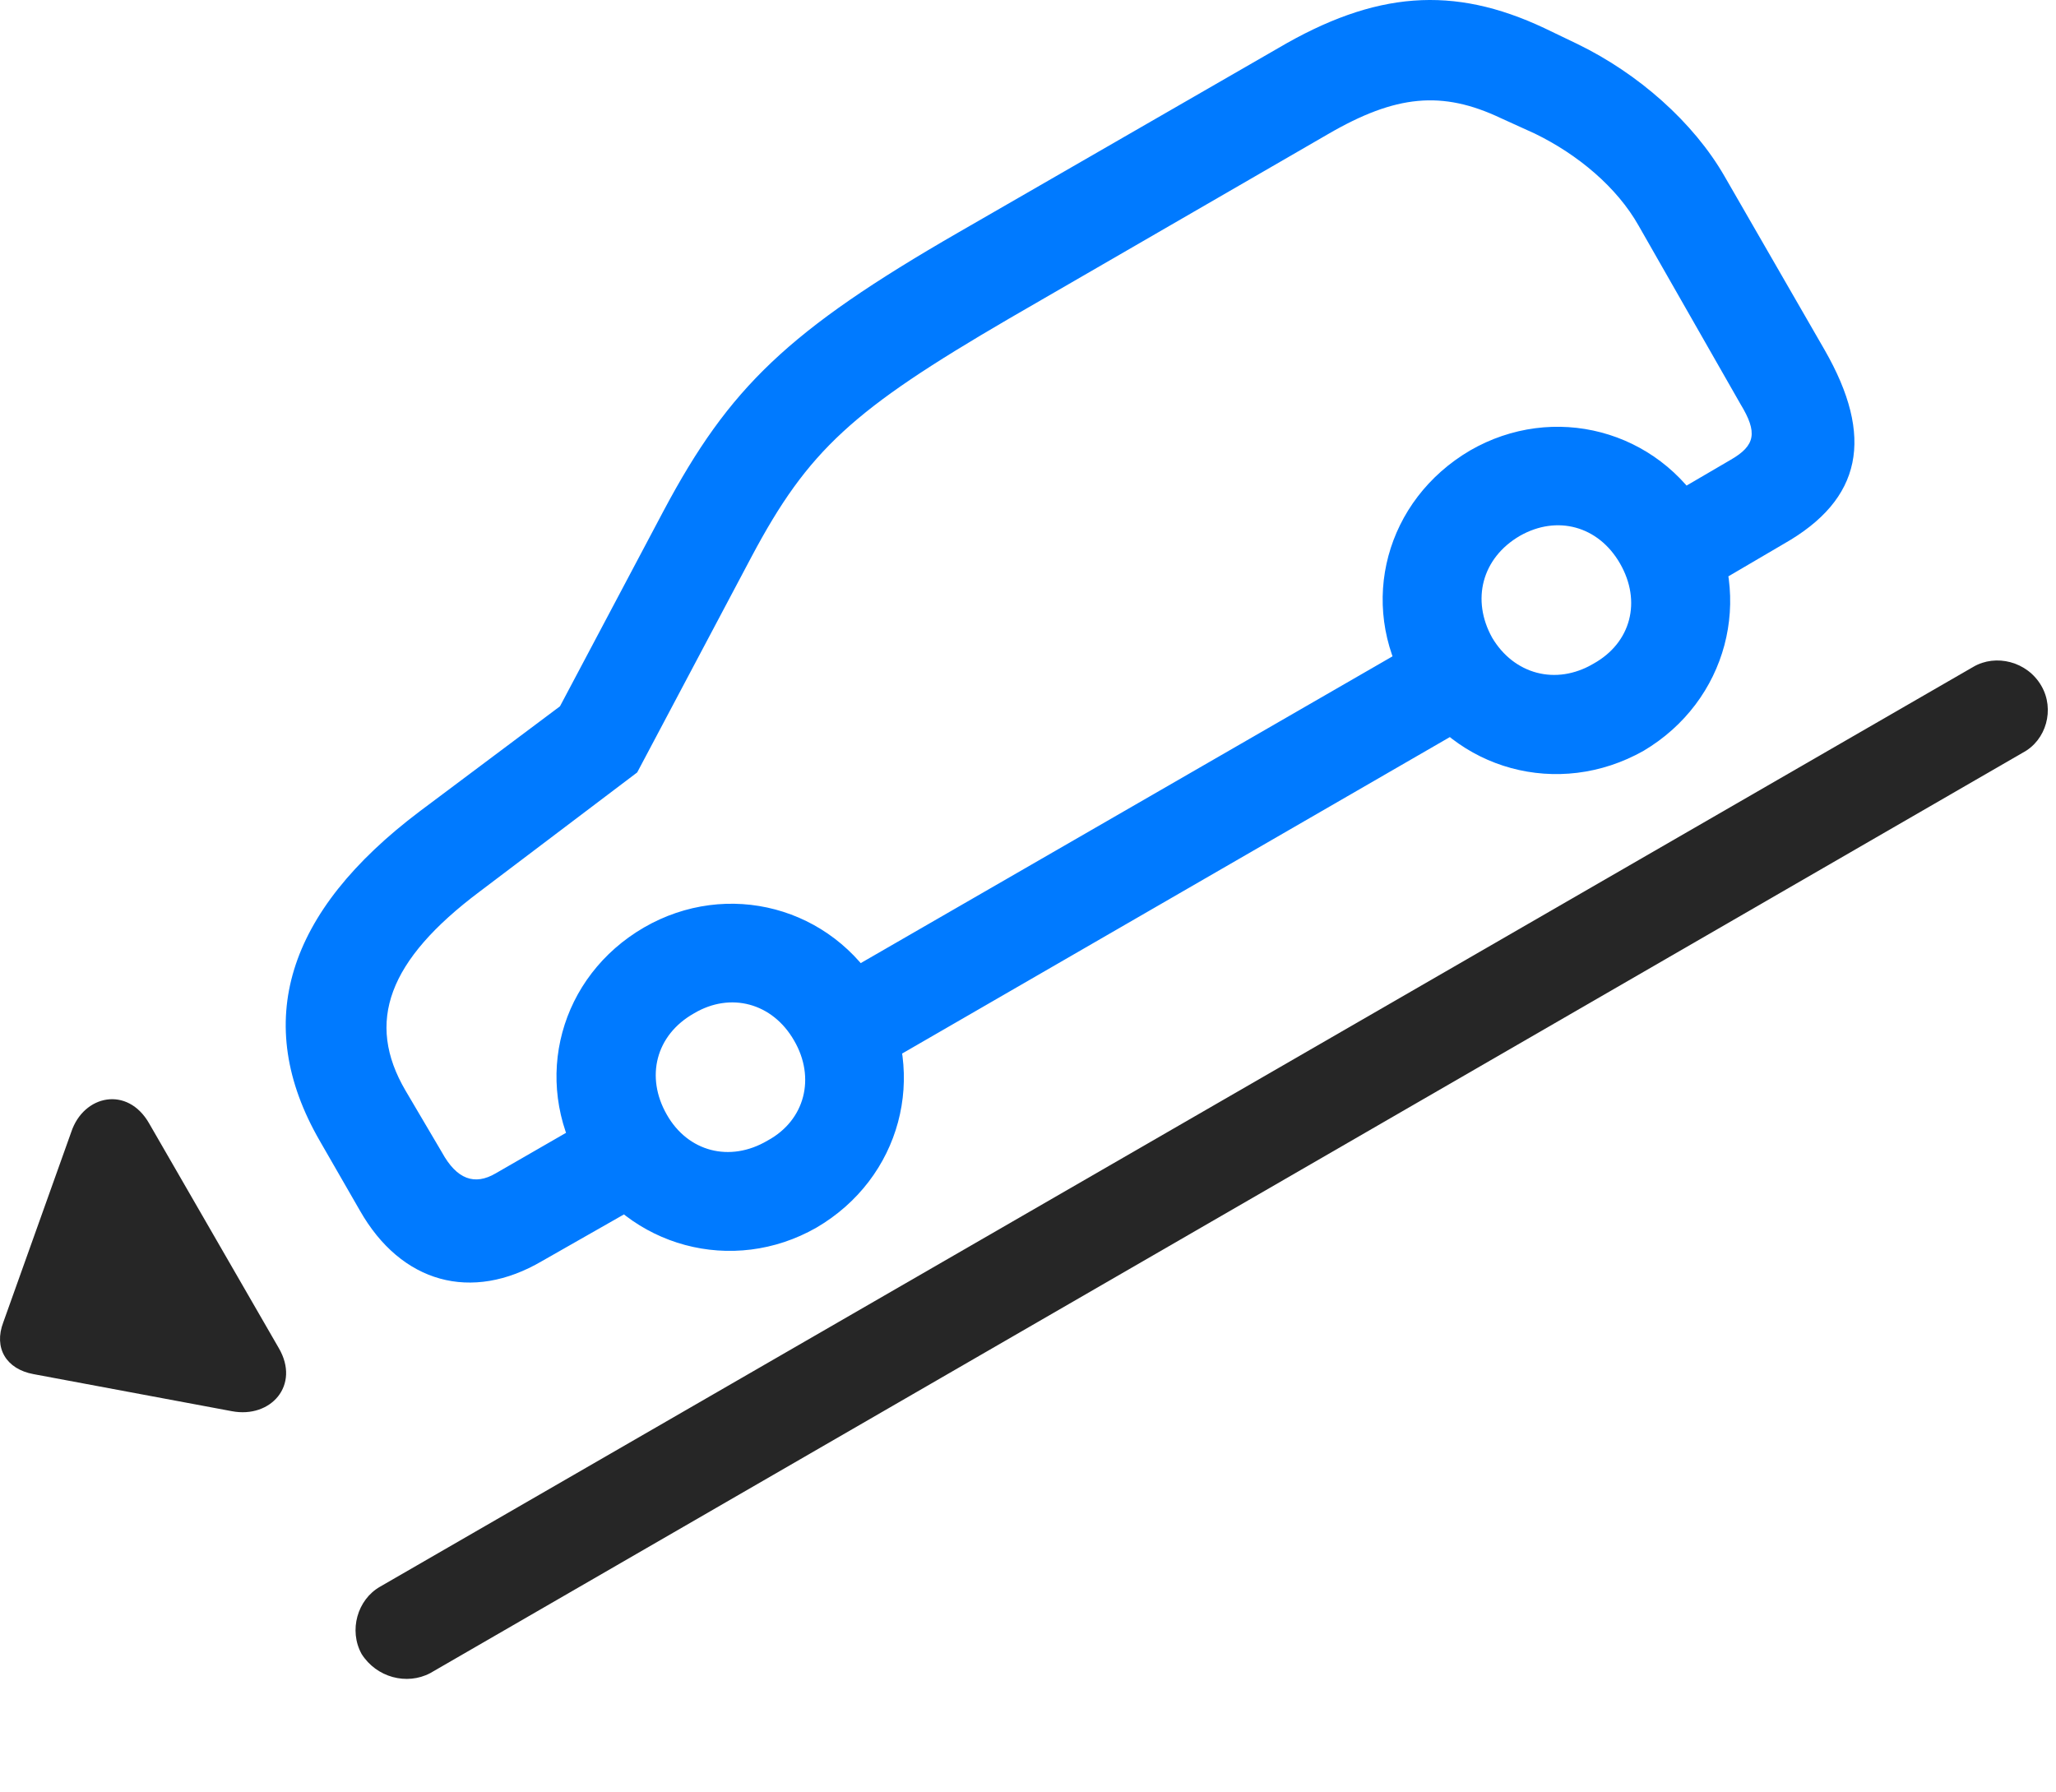 <svg width="39" height="34" viewBox="0 0 39 34" fill="none" xmlns="http://www.w3.org/2000/svg">
<path d="M10.282 23.921L12.895 22.433L11.946 20.792L9.403 22.257C9.005 22.491 8.665 22.374 8.383 21.859L7.692 20.687C6.93 19.386 7.364 18.214 9.098 16.913L12.087 14.652L14.255 10.562C15.333 8.534 16.177 7.773 19.13 6.05L25.188 2.546C26.477 1.796 27.356 1.714 28.469 2.241L29.114 2.534C29.934 2.933 30.673 3.554 31.083 4.281L33.016 7.667C33.344 8.206 33.298 8.452 32.829 8.722L30.743 9.941L31.68 11.581L33.837 10.316C35.325 9.472 35.559 8.288 34.61 6.636L32.712 3.343C32.126 2.324 31.083 1.398 29.923 0.835L29.29 0.531C27.567 -0.278 26.09 -0.173 24.239 0.917L18.18 4.409C14.946 6.273 13.833 7.351 12.591 9.683L10.622 13.398L7.962 15.39C5.43 17.3 4.774 19.398 6.063 21.636L6.825 22.96C7.61 24.343 8.946 24.706 10.282 23.921ZM16.141 20.546L28.493 13.409L27.555 11.792L15.204 18.917L16.141 20.546ZM15.485 23.288C17.09 22.351 17.606 20.382 16.704 18.8C15.778 17.195 13.798 16.679 12.216 17.593C10.622 18.519 10.083 20.476 11.008 22.081C11.923 23.663 13.903 24.191 15.485 23.288ZM14.559 21.636C13.844 22.058 13.048 21.847 12.649 21.144C12.239 20.429 12.438 19.632 13.165 19.222C13.856 18.812 14.653 19.023 15.063 19.738C15.473 20.441 15.274 21.249 14.559 21.636ZM31.177 14.242C32.758 13.304 33.286 11.335 32.372 9.741C31.446 8.148 29.465 7.632 27.884 8.546C26.29 9.484 25.751 11.441 26.688 13.034C27.59 14.605 29.559 15.155 31.177 14.242ZM30.227 12.589C29.512 13.011 28.715 12.788 28.305 12.097C27.907 11.382 28.106 10.585 28.833 10.163C29.536 9.765 30.321 9.976 30.731 10.691C31.141 11.405 30.942 12.191 30.227 12.589Z" fill="#007AFF"/>
<path d="M6.859 31.374C7.141 31.82 7.715 31.972 8.16 31.738L38.371 14.277C38.816 14.042 38.98 13.456 38.723 13.011C38.453 12.542 37.855 12.402 37.434 12.648L7.211 30.097C6.777 30.343 6.613 30.929 6.859 31.374ZM5.289 25.573L2.828 21.308C2.418 20.593 1.586 20.769 1.352 21.472L0.063 25.081C-0.125 25.573 0.121 25.972 0.637 26.066L4.399 26.769C5.137 26.909 5.699 26.277 5.289 25.573Z" fill="black" fill-opacity="0.85"/>
</svg>
